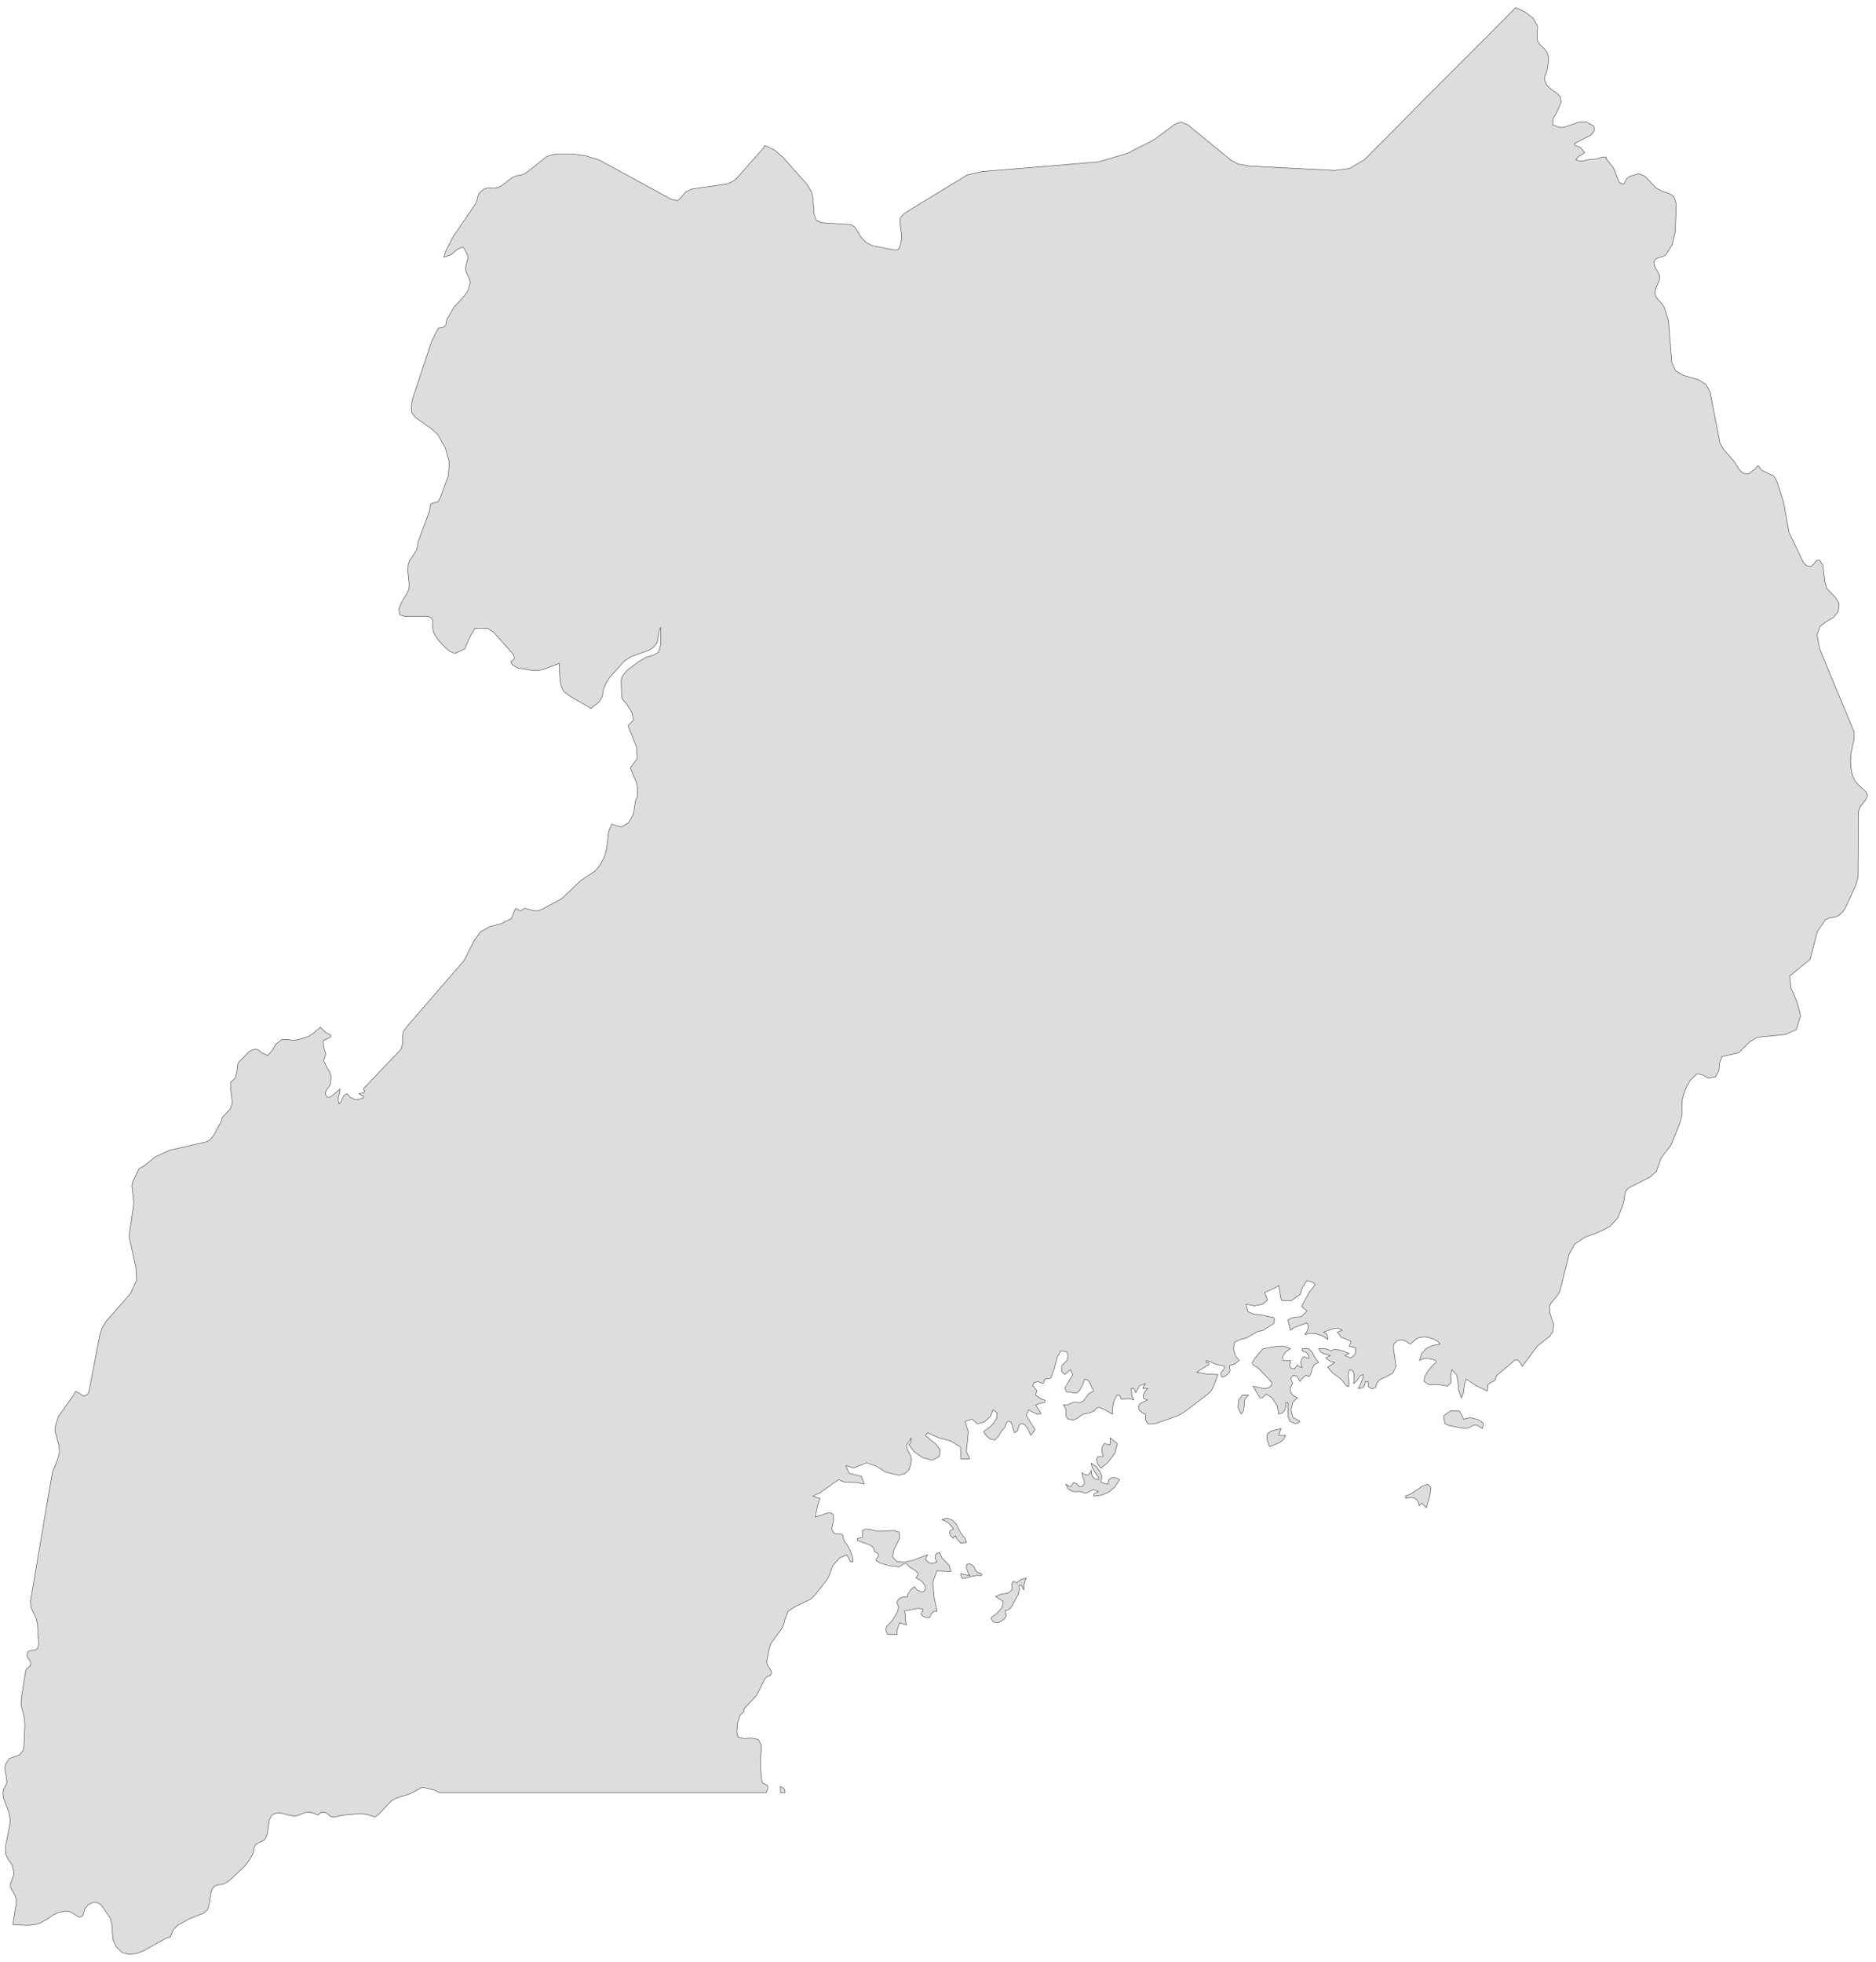 ﻿<?xml version="1.0" encoding="utf-8"?>
<svg xmlns="http://www.w3.org/2000/svg" viewBox="0 0 979 1024" style="stroke-width:0.25px;stroke-linejoin:round;stroke:#444;fill:#ddd" fill-rule="evenodd">
  <path class="UG" d="M166.099 947.237L164.087 946.566 161.405 945.784 158.946 946.119 156.599 947.125 153.804 947.908 150.786 947.461 147.768 946.566 144.863 946.119 142.068 947.125 140.615 949.696 139.498 957.073 138.492 959.755 137.486 960.649 134.468 961.991 133.797 962.55 133.238 962.997 132.679 964.114 132.232 966.685 131.897 967.803 129.997 971.044 127.65 974.062 119.714 981.551 117.031 983.227 115.69 983.563 114.237 983.674 112.896 984.01 111.443 984.792 110.213 987.251 109.096 994.181 108.201 996.863 106.19 998.652 98.924 1001.446 93.671 1004.352 92.777 1004.799 90.43 1007.258 88.865 1011.058 86.965 1011.505 74.894 1018.212 70.982 1019.665 67.181 1020 63.717 1019.106 60.699 1016.2 58.91 1012.4 58.463 1005.134 57.681 1001.334 52.651 994.069 50.751 993.063 49.186 992.84 47.622 993.287 45.945 994.293 44.38 996.193 43.263 999.769 41.809 1000.664 40.58 1000.216 36.78 997.869 34.656 997.422 30.297 998.205 27.279 999.769 24.597 1001.669 20.908 1003.793 17.555 1004.687 13.867 1004.911 6.713 1004.576 8.39 994.069 8.278 990.716 7.607 988.704 5.484 985.127 5.484 983.227 7.16 978.645 7.272 977.192 6.266 973.28 4.366 970.597 2.913 967.691 2.913 963.444 5.149 952.378 5.26 949.249 4.59 945.784 1.907 938.854 1.46 935.725 1.907 933.601 2.019 933.601 2.913 932.036 3.584 930.36 3.36 927.677 2.689 924.324 2.578 922.535 2.801 920.971 4.813 917.841 10.066 916.053 12.078 913.594 12.525 911.023 12.973 900.293 12.637 896.605 10.961 889.563 11.184 885.875 13.42 871.903 13.978 870.897 14.984 870.227 15.879 869.332 16.102 867.879 15.655 866.874 14.314 864.973 13.978 863.856 14.649 861.956 16.326 861.397 18.226 861.285 19.679 860.279 20.126 857.82 19.455 846.866 18.673 844.184 16.773 840.272 16.326 839.266 15.879 835.913 19.679 813.447 20.238 810.317 23.144 792.769 24.261 786.398 27.391 768.291 30.073 761.697 30.968 758.344 30.856 754.879 28.732 747.167 28.956 744.037 30.521 739.231 38.345 728.277 39.35 726.265 41.474 727.159 42.815 728.277 44.045 728.724 45.721 727.607 46.392 726.265 52.092 696.87 53.322 693.069 55.334 689.716 64.834 678.874 68.188 674.962 68.746 673.733 71.317 668.144 70.87 661.215 67.629 646.796 67.629 643.108 69.864 628.019 68.858 618.853 69.193 617.065 72.546 609.912 74.894 608.682 78.806 605.664 81.265 603.652 88.753 600.299 107.754 595.94 109.543 594.934 111.443 592.699 114.684 586.663 115.243 585.992 116.025 583.198 120.049 578.951 121.279 575.598 120.385 568.333 120.273 564.98 122.62 562.856 123.179 561.291 123.626 559.391 124.073 555.591 124.52 554.473 129.997 548.885 131.45 548.102 133.015 547.655 134.691 547.879 136.591 549.443 139.721 550.896 141.845 548.549 143.968 544.972 146.986 542.625 149.11 542.514 153.134 542.961 155.481 542.625 158.834 541.731 161.405 540.725 163.64 539.16 167.217 536.143 169.899 538.825 172.47 540.166 172.47 541.396 168.67 543.184 168.893 546.426 170.011 550.226 168.893 553.579 170.57 557.156 172.023 559.391 172.805 561.85 172.47 565.762 171.576 567.327 170.346 569.003 169.676 570.68 170.682 572.58 172.246 572.58 174.147 571.239 177.5 568.333 177.164 570.568 176.717 572.58 176.494 574.368 177.053 576.157 178.17 574.815 178.617 573.362 179.4 571.909 181.076 570.792 182.753 572.692 184.877 573.698 187.335 573.809 189.571 573.027 189.571 571.909 188.9 571.798 187.224 570.792 189.124 570.456 190.13 570.121 190.242 569.339 189.571 568.333 209.355 547.543 210.137 544.302 210.137 541.508 210.36 538.713 212.261 535.919 242.103 501.382 247.468 490.875 250.71 486.404 255.628 483.61 261.663 482.045 266.805 479.475 269.04 474.11 270.27 474.668 271.499 475.451 273.735 474.11 275.635 474.445 277.647 475.115 280.106 475.451 282.229 474.892 293.071 469.08 303.242 459.467 310.507 454.661 312.966 451.755 315.425 447.173 316.543 443.149 317.661 433.872 319.226 430.183 324.367 431.637 328.167 429.289 330.626 424.707 331.52 418.224 331.967 417.33 332.303 416.547 332.638 415.541 332.638 411.294 332.191 408.723 328.95 400.788 332.526 395.87 332.191 389.946 327.72 378.769 330.626 375.751 329.62 371.615 327.05 367.48 324.702 364.797 324.367 363.233 324.144 355.073 324.479 353.509 325.485 351.944 326.714 350.491 327.72 349.485 333.644 345.126 337.332 343.002 340.574 342.108 343.703 340.431 344.821 336.296 344.821 327.466 343.927 329.366 343.256 334.06 342.474 336.184 340.574 338.196 338.562 339.425 329.173 342.778 325.82 345.014 318.22 353.509 316.32 356.526 314.866 359.879 314.308 363.568 312.743 366.25 308.272 369.939 307.937 369.38 297.877 363.68 294.077 360.774 292.736 357.756 292.177 353.956 291.842 346.243 283.235 349.485 280.329 350.044 277.87 349.932 270.046 348.591 267.476 347.137 266.581 345.573 267.14 344.79 268.146 344.343 268.37 343.337 268.034 341.996 267.587 341.214 257.528 329.925 254.51 328.025 247.916 327.913 245.01 332.831 242.55 338.643 237.409 341.102 234.391 339.761 231.038 336.743 228.132 333.278 226.344 330.372 225.785 327.689 225.897 325.007 225.45 322.771 223.661 321.765 211.143 321.654 208.572 320.871 208.125 317.853 209.69 314.165 211.925 310.477 213.378 307.57 213.49 304.441 212.819 297.846 213.043 294.493 213.714 292.705 217.29 287.228 217.625 285.887 217.849 285.104 218.184 282.869 224.108 266.774 224.332 265.88 224.444 264.091 224.891 263.086 225.561 262.527 227.797 262.191 228.467 261.856 229.697 260.068 234.056 247.996 234.391 240.955 232.379 233.802 228.356 226.648 225.226 223.854 216.955 218.042 214.831 215.359 214.608 211.894 215.278 208.206 218.073 199.823 225.338 177.916 228.467 171.657 229.138 171.21 231.262 170.763 232.156 170.315 232.715 169.421 232.938 167.521 233.274 166.627 236.738 160.591 241.88 154.891 243.333 152.879 244.227 151.65 245.345 147.738 245.01 145.726 243.221 141.926 242.886 139.914 244.115 134.884 244.004 133.208 241.768 128.96 238.862 129.966 235.509 132.872 231.597 134.325 232.379 131.531 236.291 123.819 248.027 106.606 248.922 104.594 249.369 102.47 250.375 100.57 252.275 98.782 254.175 98.111 257.751 98.223 259.54 98 261.887 96.882 267.476 92.523 269.04 91.852 272.505 91.181 274.07 90.511 278.876 86.822 285.471 81.569 290.165 80.34 298.548 80.34 305.813 81.346 312.855 83.581 327.608 91.629 350.298 104.035 353.651 104.706 355.551 103.029 355.663 102.806 357.787 100.235 360.916 98.67 379.47 95.988 382.712 94.535 384.388 93.082 398.583 77.098 398.918 75.981 399.477 76.092 403.054 77.769 404.172 78.328 408.307 81.793 421.049 96.099 423.62 100.347 424.29 103.7 424.849 111.971 426.079 114.989 428.538 116.218 442.509 117.112 443.962 117.224 445.974 118.342 448.209 121.919 449.327 123.819 452.122 126.613 455.139 128.178 466.316 130.413 468.44 130.413 469.67 128.848 469.893 127.731 470.452 125.16 470.452 122.366 469.67 115.995 469.893 113.647 472.017 111.3 504.766 91.293 512.59 89.505 545.339 86.822 573.393 84.475 588.37 80.004 602.342 72.851 613.184 64.803 616.313 63.686 619.89 65.139 642.356 83.581 646.156 85.593 651.633 86.599 667.952 87.493 696.565 88.946 704.277 87.94 710.872 84.028 711.766 83.581 724.955 70.392 741.944 53.179 761.951 33.172 776.593 18.53 791.012 4 796.153 6.459 800.177 9.589 802.412 13.724 802.189 19.313 802.412 21.66 803.977 23.672 805.989 25.46 807.442 27.472 808.001 29.596 808.113 31.608 807.554 35.855 806.883 38.314 806.101 39.99 805.989 41.779 807.442 44.685 809.566 46.697 812.136 48.373 814.26 50.497 814.707 53.291 812.807 57.874 810.46 62.009 810.236 65.139 814.372 66.592 817.166 66.145 824.208 63.574 827.673 63.574 831.696 65.698 832.144 68.045 830.243 70.504 821.637 74.863 821.972 75.869 824.767 76.987 827.002 79.669 823.537 81.904 822.308 83.358 824.543 84.14 826.108 84.028 829.126 83.246 832.702 83.022 836.167 82.016 838.067 81.904 838.179 82.799 842.203 87.94 844.885 95.094 846.897 96.211 847.791 95.541 848.462 93.752 850.362 92.076 855.168 90.623 858.41 91.964 864.222 98.111 867.575 99.9 870.928 100.906 873.499 102.582 874.728 106.382 874.281 120.689 872.605 127.843 869.251 133.096 867.575 133.99 865.675 134.437 864.11 135.108 863.104 136.672 863.216 138.572 865.451 142.484 866.234 144.385 865.898 146.061 864.11 150.532 863.551 152.544 863.998 154.667 865.451 156.568 867.128 158.356 868.469 160.256 870.705 167.41 872.493 189.317 874.393 193.452 878.193 195.799 886.576 198.258 890.264 200.717 892.388 204.406 892.388 204.518 897.641 231.454 899.43 234.584 905.018 240.843 907.701 245.09 909.377 246.879 911.725 247.438 912.842 247.102 914.854 245.426 915.636 245.09 916.084 244.755 916.866 243.414 917.313 243.078 917.984 243.414 918.319 244.084 918.654 244.643 918.99 244.979 919.325 245.426 924.355 247.885 925.249 248.108 926.478 249.673 927.261 251.238 930.837 262.415 933.632 277.951 941.12 293.599 942.797 295.276 945.256 295.499 946.709 294.158 947.827 292.593 949.503 292.37 951.292 294.829 952.298 303.659 953.303 307.123 958.11 312.153 959.786 315.171 959.339 319.195 956.657 322.324 953.08 324.448 949.838 326.907 948.274 331.266 949.503 338.308 956.321 354.962 959.563 362.674 967.61 382.122 967.61 385.587 965.934 393.523 965.71 396.988 965.934 400.676 966.604 404.253 967.945 407.382 969.51 409.282 973.646 413.194 974.54 415.206 973.869 417.106 970.628 421.242 969.846 423.477 969.622 458.126 968.504 462.038 962.916 473.998 961.574 476.01 959.786 477.686 957.998 478.58 954.309 479.251 952.521 480.145 948.385 486.293 944.585 500.711 933.967 509.429 934.302 512.335 934.638 515.688 937.767 522.954 939.667 530.107 937.432 537.372 931.732 539.943 917.09 541.396 913.289 543.631 907.254 549.555 898.647 551.455 897.418 554.697 897.082 558.72 896.188 560.285 895.182 562.073 894.959 562.073 891.494 562.744 888.588 561.067 885.57 560.397 881.993 563.974 880.205 567.215 878.752 570.792 877.746 574.592 877.634 582.639 876.628 586.216 872.046 597.617 866.904 604.323 864.334 611.476 861.204 614.271 849.803 620.083 848.35 621.648 847.903 623.883 847.233 627.907 844.327 635.619 840.079 640.202 834.267 643.108 827.114 645.79 821.749 649.367 818.731 654.844 818.619 655.514 814.26 673.062 813.701 674.627 812.472 676.415 809.454 680.104 808.672 681.669 808.783 685.022 810.795 691.505 810.348 695.081 808.783 697.428 802.412 702.458 794.365 713.188 793.918 712.182 793.247 711.176 792.018 709.835 791.906 709.611 791.571 709.835 790.117 710.058 789 711.288 781.064 717.883 780.17 720.565 778.158 721.459 776.481 722.689 776.146 726.042 770.558 723.359 765.081 719.783 764.298 722.465 763.628 727.271 762.622 729.619 761.169 725.371 760.833 721.347 760.275 717.771 757.704 714.865 757.033 717.659 757.257 719.783 757.257 721.683 755.357 723.471 753.01 722.912 745.521 722.577 743.174 721.012 743.397 718.553 745.297 715.423 747.644 712.629 749.321 711.176 749.321 710.058 747.086 709.388 744.962 709.053 742.726 709.164 740.715 710.058 741.944 706.37 744.291 703.799 747.644 702.235 751.556 701.564 750.327 700.111 747.98 698.881 745.297 697.987 743.174 697.764 740.603 698.099 739.038 698.881 735.909 701.564 733.785 699.999 731.326 699.328 729.09 699.776 727.302 701.564 727.19 703.688 728.532 713.076 726.967 716.541 723.614 718.553 720.26 720.006 718.696 721.571 717.802 724.254 715.901 724.924 714.113 723.806 713.889 721.012 712.548 721.012 712.213 722.8 711.542 723.918 710.536 724.477 708.86 724.701 710.536 721.236 711.207 719.336 711.431 717.435 709.866 718.106 707.966 720.789 706.401 722.13 706.624 717.547 706.177 715.647 704.612 714.865 703.718 715.982 703.607 718.441 704.054 723.471 702.824 723.471 699.806 719.783 695.224 716.429 692.877 713.523 696.677 711.176 695.112 710.841 694.106 710.394 691.871 708.829 694.218 707.488 690.529 706.482 689.076 705.476 688.182 703.911 691.423 703.911 692.877 704.246 694.218 705.141 696.006 704.358 698.689 704.47 701.595 705.364 704.054 706.482 702.824 706.929 701.707 707.488 705.06 708.829 707.407 706.482 707.407 703.464 704.054 702.682 705.06 700.111 702.936 699.105 699.918 697.987 697.906 695.305 700.477 694.299 698.13 693.181 695.671 693.516 690.641 695.305 691.871 695.864 692.429 696.534 692.765 697.652 693.1 699.105 690.306 697.317 687.288 696.199 684.047 695.864 680.917 696.534 681.923 695.193 682.594 693.628 682.817 692.063 682.035 690.499 675.44 692.846 673.428 694.299 672.087 688.934 674.881 687.592 679.129 687.145 682.035 684.351 681.476 683.681 680.135 682.786 679.24 681.78 683.153 674.627 686.282 670.603 685.5 669.486 682.035 668.368 679.576 672.28 678.458 675.633 673.652 678.986 668.622 678.651 667.281 670.939 665.716 672.056 659.904 674.627 661.469 678.427 658.898 680.774 654.427 681.557 650.18 680.663 651.186 684.575 654.316 685.916 658.004 686.251 663.034 687.369 664.375 687.369 665.045 688.151 664.934 690.499 663.928 691.393 660.016 693.74 659.345 694.299 656.104 695.081 650.515 698.323 647.274 699.105 644.256 700.558 643.697 703.911 644.703 707.711 646.715 710.058 644.703 711.735 643.697 712.182 642.356 712.406 641.574 712.853 641.685 713.971 641.909 715.2 641.685 716.206 641.015 716.877 639.338 718.33 637.662 718.777 636.991 716.765 638.891 714.306 638.891 712.965 634.42 712.07 631.291 710.617 629.502 710.058 629.502 711.176 630.844 711.176 630.844 712.406 629.39 713.076 624.473 716.206 629.614 717.1 635.538 717.435 633.191 723.806 631.961 726.042 630.62 727.383 618.213 736.884 614.413 739.007 602.677 743.143 599.212 743.255 597.759 741.131 597.759 738.337 597.648 737.889 596.865 737.889 594.741 736.325 593.959 734.313 594.965 732.636 596.977 731.519 598.877 730.736 596.753 729.842 596.53 728.277 597.424 726.377 598.877 724.701 598.318 724.589 596.418 724.701 596.865 723.359 597.2 722.912 597.759 722.13 594.965 723.024 592.618 726.936 591.724 724.701 590.382 724.701 590.606 727.942 591.053 729.395 591.724 730.736 589.265 729.954 586.918 730.289 585.129 730.289 584.235 728.165 583.005 728.165 581.776 730.177 580.994 732.301 580.658 734.76 580.547 738.113 576.076 735.542 573.393 734.536 572.052 735.095 571.158 736.325 569.034 737.331 566.799 737.889 565.346 738.113 564.116 738.784 562.44 740.125 560.204 741.131 557.41 740.684 556.404 739.454 556.292 735.654 554.951 733.195 556.628 733.307 558.081 732.86 559.869 731.966 560.763 731.854 564.004 731.966 565.346 731.183 568.364 727.271 570.822 726.042 569.817 724.254 568.922 722.018 567.805 720.341 566.016 719.783 564.675 723.471 563.222 725.93 561.657 727.159 556.404 726.377 555.733 724.365 559.869 717.435 558.639 714.865 555.622 717.435 554.057 715.871 554.057 712.853 556.851 710.058 557.41 707.6 556.739 705.476 553.61 705.141 551.71 708.27 550.256 714.194 548.356 719.336 545.227 719.783 544.556 722.018 543.327 721.794 541.762 721.124 539.75 721.571 538.856 723.136 541.091 725.818 540.421 728.165 543.662 730.289 545.227 730.736 545.227 731.966 543.886 732.189 540.421 733.195 543.327 737.778 541.538 738.225 538.297 736.772 536.732 735.766 535.503 738.784 540.197 746.161 537.962 749.178 536.062 745.266 534.72 743.59 533.044 743.031 531.926 743.813 530.92 746.943 529.355 747.837 527.79 742.584 526.896 741.802 525.555 742.137 524.885 743.478 524.437 744.931 522.649 746.943 521.084 749.625 519.072 751.637 516.502 750.967 513.819 748.284 513.372 747.167 517.172 744.26 518.737 742.472 520.19 740.013 520.414 737.554 518.29 735.766 516.837 739.343 513.596 742.249 510.019 743.143 507.336 740.684 503.648 741.802 505.325 747.39 504.319 757.673 506.107 761.361 504.989 761.473 501.301 761.361 501.301 755.326 496.383 752.196 489.565 750.296 484.088 747.837 482.858 749.178 488.335 753.649 490.571 756.667 490.235 760.132 486.547 762.144 481.517 760.803 476.935 757.561 474.252 753.985 475.146 753.09 475.37 752.308 475.37 751.414 475.593 750.408 473.358 753.761 473.023 754.543 473.47 756.555 475.146 759.797 475.593 761.361 475.258 764.491 474.252 767.285 472.128 769.186 468.887 769.968 462.069 768.291 457.151 765.162 452.233 763.485 445.192 766.279 444.074 765.721 441.391 764.938 443.18 768.962 449.551 770.527 451.004 774.662 447.762 773.88 440.609 773.545 437.591 772.315 427.755 779.245 424.179 780.922 426.861 781.816 427.867 782.039 426.973 784.722 425.408 791.875 431.667 789.751 433.456 789.528 435.021 790.757 435.021 793.552 434.014 798.022 434.909 799.811 435.691 800.481 436.809 800.593 438.262 800.481 439.603 800.928 440.05 802.158 440.274 803.499 440.833 804.729 442.286 806.629 443.85 809.535 444.856 812.553 445.192 815.123 443.85 815.123 441.95 811.547 438.15 813.112 434.573 817.247 432.897 821.83 431.667 824.4 425.408 832.336 423.061 834.683 415.013 838.484 411.213 841.054 409.648 845.078 409.089 847.649 407.86 850.22 402.272 857.82 401.601 859.72 400.148 866.874 400.26 868.55 402.383 872.015 402.607 873.356 401.936 874.586 400.483 874.921 399.142 876.374 394.895 884.757 388.188 892.022 388.188 893.363 386.176 895.263 384.835 899.511 384.5 903.981 385.171 906.664 388.3 907.446 392.324 907.223 395.789 907.894 397.354 911.023 396.795 921.082 397.465 929.018 397.912 930.583 400.483 931.812 400.707 933.266 400.148 935.054 399.812 935.725 371.758 935.725 339.121 935.725 310.284 935.725 306.484 935.725 273.846 935.725 241.097 935.725 229.585 935.725 226.791 934.383 220.532 932.818 213.825 936.283 207.007 938.407 204.436 939.748 198.066 946.455 195.83 948.355 191.471 947.013 187.671 946.566 178.617 947.461 175.264 948.243 173.141 948.355 172.135 947.908 171.24 946.902 169.899 946.008 167.664 945.896 166.211 947.013 166.099 947.237ZM409.648 935.725L407.301 935.725 407.301 935.613 407.189 932.483 408.866 933.266 409.537 934.383 409.648 935.725ZM488.894 819.93L486.771 825.965 487.553 834.125 489.006 840.831 486.994 841.166 485.988 842.507 485.429 843.849 484.647 844.408 482.635 844.072 481.07 843.178 480.623 842.06 481.629 840.831 481.629 839.713 478.723 839.49 471.905 840.831 472.352 842.284 472.464 845.637 473.023 848.096 472.24 847.761 470.34 847.313 469.446 846.978 468.328 850.331 468.105 851.673 468.216 853.014 463.187 853.014 462.181 850.667 462.74 848.878 465.757 845.637 468.44 841.054 468.999 838.707 468.216 837.142 468.216 835.801 468.999 834.683 470.005 833.901 471.681 833.454 473.693 833.342 473.693 832.113 475.258 829.765 477.158 828.089 478.611 829.877 480.176 830.66 481.741 830.771 482.858 829.877 482.747 827.754 481.517 825.854 479.729 824.4 478.052 823.618 479.282 821.271 477.382 819.482 474.587 817.806 473.023 816.129 471.905 816.129 469.222 817.806 464.193 817.247 459.275 815.794 457.151 814.453 457.375 813.447 458.492 812.106 458.492 811.435 457.598 810.429 456.816 810.094 456.257 809.758 456.033 808.305 454.916 806.964 452.345 805.735 447.427 804.058 447.427 802.94 450.11 802.381 450.221 800.593 449.998 798.917 451.674 798.022 453.91 798.246 458.492 799.252 466.54 798.805 469.222 799.699 469.446 802.94 466.428 808.976 465.757 812.553 468.216 815.123 471.905 815.347 476.488 814.341 484.088 811.435 482.858 813.782 484.2 815.235 485.653 816.018 487.218 815.906 489.006 815.123 488.112 813.447 488 812.106 488.559 810.988 490.235 810.206 491.465 813 495.377 817.135 496.271 820.153 488.894 819.93ZM581.888 776.004L578.758 778.686 575.07 780.363 570.822 780.922 570.822 779.692 573.281 778.462 570.599 777.457 566.687 779.357 563.446 778.462 560.763 778.574 558.751 778.015 557.186 776.786 556.18 774.662 558.639 776.004 560.428 773.768 561.881 774.439 563.11 775.892 564.675 776.004 565.904 774.439 565.793 772.762 565.01 770.75 564.675 768.627 566.24 769.744 567.581 769.856 568.699 769.074 569.481 767.397 569.705 769.409 570.264 770.862 571.493 771.868 573.281 772.315 573.281 771.197 570.934 767.732 569.928 765.832 569.481 763.709 571.717 765.162 573.84 767.732 575.07 770.75 574.511 773.656 576.411 774.327 578.199 774.662 578.535 772.427 579.988 771.309 582 771.197 584.235 772.315 581.888 776.004ZM572.946 760.244L575.74 760.132 574.958 757.673 575.293 754.879 576.411 753.314 578.199 753.985 579.317 753.985 579.317 750.408 583.117 753.538 581.776 758.567 577.976 763.485 574.511 766.279 572.834 764.156 572.164 761.809 572.946 760.244ZM499.624 803.611L499.065 802.829 498.73 801.599 498.171 801.934 497.948 801.934 497.612 802.94 496.048 801.487 495.489 800.146 495.824 798.917 497.612 798.022 496.271 796.234 494.706 794.669 493.03 793.663 491.465 793.216 494.259 792.322 497.053 793.44 499.065 795.452 499.959 797.464 501.301 800.034 503.648 803.052 504.43 805.064 501.301 805.399 500.407 804.393 499.624 803.611ZM754.015 743.031L753.345 739.007 757.033 736.325 761.616 736.437 763.851 740.684 767.316 739.901 771.34 740.907 774.246 742.919 773.575 745.602 770.781 743.813 768.769 743.925 767.093 744.931 765.081 745.602 763.069 745.378 756.139 744.037 754.015 743.031ZM746.303 780.139L744.403 786.957 741.944 784.498 740.715 785.839 739.709 783.269 738.367 781.927 736.356 781.592 733.449 782.039 733.449 780.922 736.467 779.58 742.503 775.556 745.074 774.662 746.75 776.339 746.303 780.139ZM685.835 712.182L684.829 714.194 684.382 716.429 683.153 718.553 682.146 717.883 680.917 718.218 679.576 719.447 678.346 721.012 676.782 718.218 674.77 717.883 673.54 719.447 674.658 722.13 673.317 724.142 673.428 726.377 674.77 728.389 677.117 729.619 674.77 731.742 673.764 735.766 674.658 739.678 678.346 741.802 677.788 742.472 677.34 742.696 676.111 743.031 673.205 741.913 672.087 739.119 672.199 731.966 670.969 731.966 671.081 734.201 670.522 735.989 669.181 737.442 667.281 738.113 666.61 733.866 663.928 729.73 660.798 727.607 658.786 729.619 657.557 729.619 653.868 723.471 658.786 724.589 660.575 724.701 662.475 724.142 663.592 722.912 663.816 721.571 663.034 721.012 662.251 719.894 656.327 713.747 654.092 712.518 653.421 711.4 654.427 709.5 658.451 704.582 659.345 703.911 666.387 702.682 669.963 702.57 673.428 703.911 670.969 705.588 669.181 708.158 669.628 710.058 673.428 710.058 673.428 711.176 672.87 712.741 673.875 714.194 675.552 714.306 677.117 712.406 677.788 712.965 678.011 713.188 679.576 713.747 678.682 711.623 679.24 709.388 680.47 708.047 682.035 708.829 683.153 708.829 682.817 707.376 682.035 706.146 680.917 705.476 679.576 705.141 679.576 703.911 682.929 703.911 684.717 705.699 686.058 708.382 688.182 711.176 685.835 712.182ZM669.628 751.526L667.505 753.09 662.475 755.102 661.022 750.631 661.469 748.173 663.928 746.72 668.622 745.602 668.175 746.384 667.616 748.284 667.281 749.178 670.969 749.178 669.628 751.526ZM649.621 730.289L649.062 736.101 647.721 738.113 646.044 734.648 646.38 730.736 648.392 728.165 651.521 728.165 649.621 730.289ZM534.497 826.524L534.273 828.089 534.273 829.877 533.044 827.418 531.814 827.418 531.926 829.989 531.479 832.001 527.79 838.707 526.449 840.048 524.437 840.831 525.22 842.843 524.326 844.743 522.537 846.084 520.861 846.978 519.519 846.866 518.514 846.531 517.731 845.749 517.172 844.408 519.855 842.396 522.873 839.154 523.543 835.801 519.519 833.342 522.314 832.001 525.89 831.554 528.014 829.877 528.126 829.318 528.014 826.748 528.461 825.518 529.244 825.406 530.585 826.077 531.926 824.959 532.932 824.4 535.503 823.618 534.497 826.524ZM507.784 822.612L502.866 823.953 502.083 823.842 501.636 822.947 501.301 821.271 502.418 821.606 504.989 822.053 506.107 822.389 505.101 820.6 504.319 818.365 504.43 816.577 506.107 816.129 508.007 817.359 508.901 819.147 509.907 820.6 512.254 821.271 512.254 822.389 509.907 822.277 507.784 822.612Z" />
</svg>